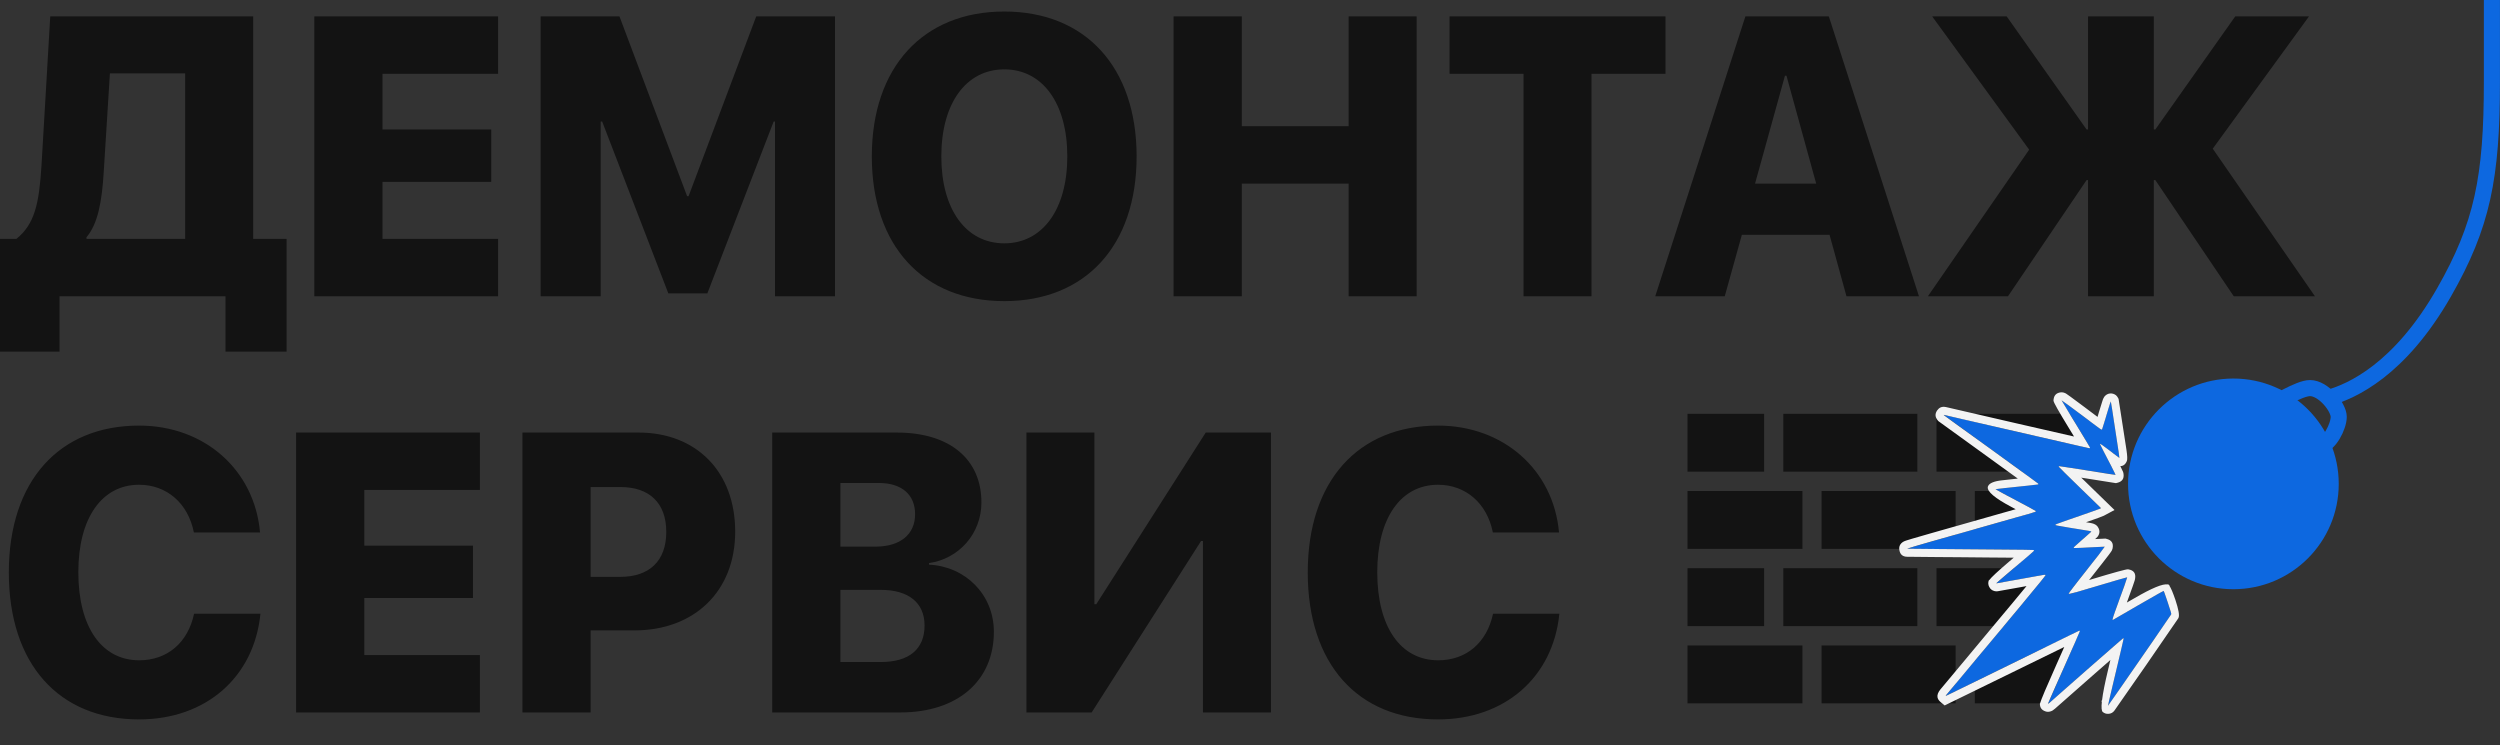<svg width="510" height="152" viewBox="0 0 510 152" fill="none" xmlns="http://www.w3.org/2000/svg" xmlns:xlink="http://www.w3.org/1999/xlink">
	<rect x="0" y="0" width="510" height="152" fill="#333333" stroke="none"/>
	<desc>
			Created with Pixso.
	</desc>
	<defs/>
	<path id="Vector" d="M344.25 84.41L359.88 84.41L359.88 96.22L344.25 96.22L344.25 84.41ZM363.79 84.41L391.14 84.41L391.14 96.22L363.79 96.22L363.79 84.41ZM395.05 84.41L426.3 84.41L426.3 96.22L395.05 96.22L395.05 84.41ZM344.25 100.16L367.7 100.16L367.7 111.97L344.25 111.97L344.25 100.16ZM371.6 100.16L398.95 100.16L398.95 111.97L371.6 111.97L371.6 100.16ZM402.86 100.16L416.54 100.16L416.54 111.97L402.86 111.97L402.86 100.16ZM344.25 115.91L359.88 115.91L359.88 127.73L344.25 127.73L344.25 115.91ZM363.79 115.91L391.14 115.91L391.14 127.73L363.79 127.73L363.79 115.91ZM395.05 115.91L426.3 115.91L426.3 127.73L395.05 127.73L395.05 115.91ZM344.25 131.67L367.7 131.67L367.7 143.48L344.25 143.48L344.25 131.67ZM371.6 131.67L398.95 131.67L398.95 143.48L371.6 143.48L371.6 131.67ZM402.86 133.08L426.3 131.67L418.1 143.48L402.86 143.48L402.86 133.08Z" fill="#131313" fill-opacity="1" fill-rule="evenodd"/>
	<circle id="Ellipse 73" cx="455.612" cy="98.711" r="21.49" fill="#0D68E0" fill-opacity="1"/>
	<path id="Vector 125" d="M461.47 83.61C464.07 82.31 469.03 79.17 471.24 79.17C473.99 79.17 477.1 83.08 477.1 85.03C477.1 86.98 475.14 90.89 473.19 90.89C471.63 90.89 471.89 92.19 471.24 92.84" stroke="#0D68E0" stroke-opacity="1" stroke-width="3.282"/>
	<path id="Vector 126" d="M475.14 81.12C479.7 79.82 489.51 75.52 498.59 59.63C506.4 45.96 508.35 36.19 508.35 16.65C508.35 13.53 508.35 4.93 508.35 -0.93" stroke="#0D68E0" stroke-opacity="1" stroke-width="3.282"/>
	<path id="Vector" d="M389.1 111.94C389.13 111.94 391.87 111.96 395.2 112C398.52 112.02 403.31 112.06 405.84 112.09C414.12 112.16 414.82 112.17 414.91 112.24C415.04 112.35 415.14 112.25 410.93 115.81C408.92 117.52 407.27 118.93 407.26 118.96C407.25 118.99 407.28 119 407.35 118.99C407.49 118.95 416.73 117.3 417.04 117.25C417.17 117.24 417.29 117.26 417.32 117.31C417.35 117.36 415 120.24 412.11 123.72C409.21 127.18 404.68 132.61 402.05 135.77C399.42 138.93 397.18 141.61 397.07 141.73C396.98 141.85 396.91 141.95 396.94 141.97C396.96 141.98 403.07 139 410.52 135.34C417.98 131.67 424.12 128.67 424.18 128.65C424.23 128.64 424.28 128.68 424.29 128.75C424.29 128.82 422.83 132.16 421.04 136.18C419.25 140.19 417.78 143.52 417.78 143.56C417.78 143.6 417.95 143.51 418.15 143.33C418.34 143.15 421.77 140.14 425.75 136.63C429.75 133.12 433.05 130.24 433.11 130.22C433.17 130.21 433.22 130.22 433.23 130.25C433.24 130.27 432.51 133.37 431.62 137.13C430.72 140.89 430 143.97 430.02 143.99C430.05 144.02 442.83 125.55 442.92 125.34C442.98 125.21 442.89 124.89 442.22 122.89C441.79 121.62 441.42 120.57 441.39 120.55C441.36 120.51 439.03 121.83 436.2 123.47C433.38 125.11 431.05 126.45 431.02 126.47C430.84 126.52 431.08 125.77 432.46 122.01C433.32 119.69 433.98 117.78 433.94 117.77C433.86 117.76 431.33 118.49 427.23 119.72C423.15 120.95 421.99 121.26 421.99 121.12C421.99 121.05 422.83 119.93 423.86 118.61C424.89 117.3 426.56 115.18 427.58 113.89C428.6 112.6 429.39 111.53 429.36 111.52C429.32 111.52 427.9 111.58 426.21 111.67C424.51 111.76 423.1 111.81 423.07 111.79C423.04 111.76 423.04 111.7 423.06 111.65C423.09 111.6 423.87 110.89 424.81 110.07C425.75 109.26 426.55 108.55 426.6 108.49C426.67 108.41 426.54 108.36 426.11 108.29C425.79 108.23 424.16 107.98 422.49 107.7C420.81 107.43 419.41 107.18 419.36 107.14C419.32 107.11 419.29 107.05 419.31 107.02C419.34 106.95 420.33 106.6 424.56 105.14C426.54 104.46 428.25 103.85 428.38 103.78L428.61 103.66L424.29 99.46C421.92 97.16 419.98 95.24 419.96 95.2C419.95 95.16 419.99 95.12 420.07 95.1C420.13 95.09 422.74 95.48 425.85 95.98C428.97 96.49 431.54 96.89 431.57 96.88C431.61 96.87 430.91 95.5 430.04 93.82C429.17 92.14 428.44 90.72 428.43 90.66C428.41 90.61 428.43 90.54 428.46 90.54C428.5 90.53 429.4 91.18 430.45 91.98C431.5 92.79 432.36 93.43 432.36 93.42C432.37 93.4 432.29 92.77 432.18 92.02C431.06 84.64 430.64 81.97 430.61 81.91C430.58 81.86 430.2 83.06 429.75 84.58C429.3 86.1 428.89 87.43 428.84 87.54C428.75 87.73 428.73 87.72 427.65 86.91C427.05 86.46 425.2 85.08 423.56 83.85C421.91 82.61 420.56 81.63 420.56 81.67C420.56 81.71 421.86 83.86 423.45 86.46C425.03 89.05 426.35 91.24 426.36 91.32C426.39 91.41 426.35 91.45 426.24 91.45C426.13 91.44 399.55 85.34 396.6 84.64C396.53 84.63 396.52 84.65 396.56 84.7C396.6 84.75 400.94 87.89 406.21 91.68C411.48 95.48 415.81 98.63 415.82 98.7C415.84 98.76 415.82 98.82 415.78 98.83C415.71 98.85 413.41 99.1 408.72 99.6C407.82 99.69 407.09 99.79 407.08 99.81C407.07 99.83 408.92 100.82 411.19 102.02C413.46 103.22 415.33 104.23 415.34 104.27C415.37 104.41 414.98 104.53 411.5 105.5C408.29 106.4 407.05 106.75 400.2 108.71C398.77 109.11 396.12 109.86 394.32 110.37C391.45 111.18 388.92 111.94 389.1 111.94Z" fill="#0D68E0" fill-opacity="1" fill-rule="nonzero"/>
	<path id="Vector" d="M399.56 113.67L395.18 113.64L395.18 113.64L389.06 113.58Q388.37 113.57 387.97 113.22Q387.58 112.88 387.47 112.2Q387.38 111.67 387.57 111.26Q387.76 110.84 388.23 110.54Q388.37 110.45 388.55 110.38Q388.68 110.33 388.92 110.25Q389.33 110.12 390.09 109.89Q391.74 109.39 393.87 108.8L396.36 108.09L399.75 107.13L408.83 104.55L411.06 103.92Q411.13 103.91 411.2 103.88Q410.83 103.69 410.43 103.47Q405.18 100.71 405.52 99.29Q405.54 99.24 405.56 99.19Q405.95 98.23 408.54 97.97L411.63 97.63Q408.88 95.63 405.25 93.01L395.43 85.91L395.3 85.76Q394.87 85.24 394.85 84.71Q394.84 84.22 395.19 83.71Q395.49 83.29 395.89 83.11Q396.33 82.92 396.9 83.03L396.93 83.03L411.65 86.43L423.1 89.05Q422.61 88.23 422.05 87.32Q418.95 82.26 418.92 81.77L418.91 81.63L418.93 81.5Q419 80.87 419.34 80.51Q419.68 80.15 420.3 80.05Q420.47 80.02 420.64 80.03Q420.82 80.04 421 80.09Q421.16 80.13 421.32 80.21Q421.4 80.25 421.5 80.31Q421.59 80.37 421.73 80.47Q421.98 80.64 422.41 80.95Q423.29 81.59 424.54 82.53L425.24 83.05L427.9 85.05Q428.02 84.63 428.17 84.12Q428.52 82.94 428.78 82.15Q428.9 81.75 428.98 81.53Q429.04 81.37 429.09 81.27Q429.16 81.12 429.25 80.99Q429.36 80.81 429.52 80.68Q429.65 80.56 429.8 80.47Q430.11 80.3 430.43 80.27Q430.75 80.23 431.08 80.33Q431.41 80.43 431.66 80.63Q431.9 80.84 432.06 81.14L432.19 81.38L433.8 91.78Q434.07 93.59 433.88 94.04Q433.6 94.73 433.1 94.97Q432.85 95.09 432.54 95.09Q432.58 95.17 432.62 95.24Q432.84 95.69 432.95 95.94Q433.03 96.09 433.07 96.18Q433.11 96.28 433.14 96.37Q433.18 96.52 433.2 96.67Q433.3 97.4 432.99 97.85Q432.68 98.3 431.97 98.48L431.65 98.56L425.59 97.6Q425.06 97.52 424.57 97.44Q424.99 97.85 425.44 98.28L431.36 104.04L429.18 105.21Q428.88 105.38 425.55 106.54L426.38 106.67Q426.88 106.76 427.13 106.86Q427.5 107 427.76 107.25Q427.91 107.4 428.02 107.6Q428.31 108.08 428.28 108.54Q428.26 109.02 427.91 109.49L427.89 109.5L427.88 109.52Q427.8 109.62 427.41 109.97L429.53 109.87L429.77 109.94Q430.52 110.13 430.82 110.61Q431.12 111.08 430.97 111.84Q430.96 111.88 430.95 111.93Q430.91 112.09 430.84 112.24Q430.79 112.34 430.73 112.44Q430.67 112.53 430.58 112.66Q430.44 112.86 430.18 113.21Q429.64 113.92 428.87 114.9L427 117.28L426.18 118.32Q426.46 118.24 426.76 118.15Q433.62 116.08 434.12 116.14L434.18 116.15L434.23 116.16Q435.03 116.3 435.36 116.77Q435.7 117.25 435.55 118.08Q435.54 118.17 435.51 118.29Q435.47 118.41 435.41 118.61Q435.3 118.96 435.09 119.56Q434.64 120.87 434 122.58Q433.94 122.75 433.88 122.92L435.38 122.06Q440.73 118.94 442.2 119.23L442.25 119.15Q442.33 119.2 442.42 119.3Q442.52 119.35 442.6 119.43L442.55 119.47Q443.04 120.2 443.78 122.37Q444.75 125.29 444.42 126.02L444.36 126.15L437.85 135.62L431.37 144.92Q431.34 144.95 431.32 144.98Q431.3 145.01 431.28 145.04Q430.85 145.56 430.17 145.62Q429.49 145.68 428.97 145.25Q428.59 144.94 428.78 143.13L428.67 143.05L428.82 142.84Q429.07 140.72 430.02 136.75L430.52 134.64Q428.96 136 426.84 137.86L419.22 144.57Q418.97 144.79 418.75 144.93Q418.5 145.08 418.26 145.14Q417.99 145.22 417.72 145.21Q417.49 145.2 417.27 145.12Q416.68 144.92 416.4 144.52Q416.12 144.11 416.14 143.49L416.17 143.49Q416.46 142.41 419.54 135.51Q420.42 133.54 421.11 131.98L411.24 136.81L396.71 143.91L395.89 143.23Q395.35 142.78 395.25 142.24Q395.13 141.53 395.82 140.67L400.79 134.72L406.12 128.32L410.84 122.67Q412.29 120.92 413.41 119.56L412.49 119.73L407.67 120.59Q407.38 120.66 407.1 120.62Q406.97 120.61 406.84 120.57Q406.49 120.48 406.22 120.26Q405.97 120.06 405.81 119.74Q405.63 119.41 405.61 119.06Q405.59 118.7 405.74 118.34L405.79 118.36Q406.43 117.49 409.87 114.56L409.98 114.47Q410.42 114.1 410.8 113.77Q408.91 113.75 405.83 113.73L399.56 113.67ZM413.31 113.8C413.47 113.66 413.62 113.53 413.76 113.42C414.84 112.49 414.98 112.34 414.95 112.28C414.94 112.26 414.93 112.26 414.91 112.24C414.87 112.2 414.65 112.18 413.25 112.16C413.08 112.16 412.91 112.15 412.71 112.15C411.38 112.13 409.26 112.11 405.84 112.09C403.31 112.06 398.52 112.02 395.2 112C395.01 112 394.81 111.99 394.63 111.99C393.1 111.98 391.73 111.96 390.73 111.95C389.73 111.94 389.11 111.94 389.1 111.94C389.01 111.94 389.63 111.74 390.65 111.43C391.62 111.14 392.93 110.76 394.32 110.37C394.35 110.37 394.38 110.36 394.4 110.35C396.21 109.83 398.79 109.1 400.2 108.71C407.05 106.75 408.29 106.4 411.5 105.5C412.22 105.3 412.81 105.14 413.29 105C413.48 104.95 413.65 104.9 413.8 104.86C415.17 104.46 415.36 104.37 415.34 104.27C415.33 104.25 414.76 103.93 413.88 103.45C413.75 103.38 413.62 103.31 413.48 103.24C412.82 102.89 412.03 102.47 411.19 102.02C410.61 101.71 410.06 101.42 409.56 101.16C409.18 100.95 408.83 100.77 408.52 100.6C407.63 100.13 407.07 99.82 407.08 99.81C407.09 99.79 407.82 99.69 408.72 99.6C408.73 99.6 408.74 99.6 408.75 99.59C409.15 99.55 409.53 99.51 409.89 99.47C411.44 99.31 412.67 99.18 413.6 99.08C413.82 99.05 414.03 99.03 414.21 99.01C415.23 98.9 415.75 98.84 415.78 98.83C415.82 98.82 415.84 98.76 415.82 98.7C415.82 98.69 415.8 98.67 415.76 98.64C415.75 98.63 415.74 98.62 415.73 98.61C415.55 98.48 415.14 98.17 414.55 97.74C414.4 97.62 414.23 97.5 414.05 97.37C412.31 96.09 409.44 94 406.21 91.68C403.77 89.92 401.52 88.3 399.81 87.07C399.03 86.51 398.37 86.02 397.84 85.64C397.14 85.13 396.69 84.81 396.58 84.72C396.58 84.72 396.58 84.72 396.58 84.72C396.57 84.71 396.56 84.7 396.56 84.7C396.52 84.65 396.53 84.63 396.6 84.64L396.6 84.64C396.6 84.64 396.61 84.65 396.62 84.65C396.92 84.72 397.45 84.84 398.17 85.01C398.82 85.16 399.62 85.34 400.54 85.56C407.1 87.07 419.5 89.92 424.29 91.01C424.44 91.05 424.6 91.08 424.74 91.11C425.67 91.33 426.22 91.45 426.24 91.45C426.35 91.45 426.39 91.41 426.36 91.32C426.36 91.31 426.34 91.26 426.3 91.19C426.28 91.16 426.26 91.13 426.24 91.09C426.11 90.86 425.88 90.48 425.58 89.97C425.5 89.84 425.42 89.7 425.33 89.56C424.82 88.71 424.16 87.63 423.45 86.46C423.2 86.05 422.95 85.65 422.72 85.27C421.48 83.24 420.56 81.7 420.56 81.67C420.56 81.67 420.56 81.67 420.57 81.67C420.57 81.67 420.57 81.67 420.57 81.67C420.64 81.7 421.17 82.08 421.93 82.64C422.4 82.98 422.96 83.4 423.56 83.85C423.69 83.95 423.82 84.05 423.96 84.15C425.3 85.15 426.69 86.19 427.39 86.72C427.4 86.72 427.4 86.73 427.41 86.73C427.5 86.8 427.58 86.86 427.65 86.91C428.73 87.72 428.75 87.73 428.84 87.54C428.87 87.47 429.05 86.9 429.29 86.11C429.29 86.1 429.29 86.1 429.29 86.09C429.36 85.88 429.43 85.66 429.5 85.43C429.58 85.16 429.66 84.87 429.75 84.58C429.87 84.18 429.98 83.8 430.09 83.46C430.35 82.59 430.55 81.98 430.6 81.91C430.6 81.91 430.6 81.91 430.6 81.91C430.61 81.9 430.61 81.9 430.61 81.91C430.62 81.93 430.7 82.42 430.88 83.53C430.96 84.05 431.06 84.7 431.18 85.51C431.4 86.9 431.68 88.75 432.04 91.13C432.07 91.33 432.1 91.54 432.13 91.74C432.15 91.84 432.16 91.93 432.18 92.02C432.29 92.77 432.37 93.4 432.36 93.42C432.36 93.43 431.91 93.09 431.26 92.6C431.19 92.54 431.11 92.49 431.03 92.43C430.87 92.3 430.7 92.17 430.52 92.03C430.49 92.01 430.47 92 430.45 91.98C430.22 91.81 430 91.64 429.8 91.49C429.05 90.93 428.5 90.53 428.46 90.54C428.43 90.54 428.41 90.61 428.43 90.66C428.44 90.7 428.71 91.24 429.12 92.04C429.37 92.52 429.66 93.08 429.97 93.68C430 93.73 430.02 93.77 430.04 93.82C430.28 94.27 430.5 94.7 430.7 95.08C430.75 95.19 430.8 95.29 430.85 95.39C431.24 96.16 431.51 96.7 431.56 96.85C431.57 96.86 431.57 96.87 431.57 96.88C431.58 96.88 431.57 96.88 431.57 96.88C431.56 96.89 430.93 96.79 429.93 96.64C429.83 96.62 429.72 96.6 429.62 96.59C428.61 96.43 427.29 96.22 425.85 95.98C424.63 95.79 423.49 95.61 422.55 95.46C422.2 95.41 421.89 95.36 421.61 95.32C420.97 95.22 420.5 95.15 420.26 95.12C420.22 95.12 420.19 95.11 420.17 95.11C420.11 95.1 420.07 95.1 420.07 95.1C419.99 95.12 419.95 95.16 419.96 95.2C419.97 95.22 420.4 95.65 421.1 96.34C421.31 96.54 421.53 96.76 421.77 97C422.49 97.7 423.36 98.55 424.29 99.46L427.35 102.43L428.61 103.66L428.38 103.78C428.31 103.82 427.75 104.02 426.93 104.31C426.27 104.55 425.44 104.84 424.56 105.14C423.59 105.47 422.79 105.75 422.13 105.98C421.63 106.15 421.2 106.3 420.85 106.43C419.68 106.84 419.33 106.98 419.31 107.02C419.29 107.05 419.32 107.11 419.36 107.14C419.39 107.17 420.01 107.28 420.9 107.43C421.31 107.51 421.78 107.58 422.28 107.67C422.35 107.68 422.42 107.69 422.49 107.7C423.26 107.83 424.02 107.95 424.64 108.05C424.76 108.07 424.88 108.09 424.99 108.11C425.55 108.2 425.97 108.26 426.11 108.29C426.24 108.31 426.34 108.33 426.42 108.35C426.43 108.35 426.43 108.35 426.43 108.35C426.6 108.39 426.64 108.43 426.6 108.49C426.57 108.53 426.07 108.98 425.41 109.55C425.32 109.63 425.23 109.71 425.14 109.79C425.03 109.89 424.92 109.98 424.81 110.07C424.8 110.08 424.79 110.09 424.78 110.1C424.16 110.64 423.61 111.13 423.31 111.41C423.16 111.55 423.07 111.63 423.06 111.65C423.04 111.7 423.04 111.76 423.07 111.79C423.09 111.81 423.75 111.79 424.71 111.75C424.93 111.74 425.18 111.73 425.43 111.71C425.68 111.7 425.94 111.69 426.21 111.67C426.58 111.65 426.93 111.64 427.26 111.62C427.41 111.61 427.56 111.61 427.7 111.6C428.66 111.55 429.33 111.52 429.36 111.52C429.36 111.52 429.36 111.53 429.36 111.53C429.36 111.53 429.35 111.54 429.35 111.54C429.3 111.64 428.91 112.17 428.36 112.88C428.28 112.99 428.19 113.11 428.1 113.23C427.93 113.44 427.76 113.66 427.58 113.89C426.56 115.18 424.89 117.3 423.86 118.61C423.73 118.79 423.6 118.96 423.47 119.12C423.3 119.34 423.14 119.54 422.99 119.74C422.4 120.51 421.99 121.07 421.99 121.12C421.99 121.2 422.41 121.12 423.62 120.79C423.86 120.72 424.13 120.64 424.44 120.55C425.16 120.34 426.08 120.07 427.23 119.72C429.26 119.11 430.9 118.62 432.06 118.29C432.14 118.27 432.22 118.24 432.3 118.22C433.32 117.92 433.9 117.77 433.94 117.77C433.94 117.77 433.94 117.79 433.93 117.82C433.93 117.84 433.92 117.85 433.92 117.87C433.86 118.08 433.68 118.61 433.43 119.34C433.4 119.43 433.36 119.53 433.33 119.63C433.09 120.31 432.79 121.13 432.46 122.01C432.14 122.9 431.88 123.62 431.67 124.2C431.59 124.42 431.51 124.63 431.45 124.81C431.14 125.68 431 126.13 430.97 126.33C430.97 126.35 430.97 126.37 430.97 126.39C430.96 126.46 430.98 126.48 431.02 126.47C431.03 126.46 431.56 126.15 432.42 125.66C432.61 125.55 432.8 125.44 433.01 125.32C433.89 124.81 435 124.17 436.2 123.47C437.66 122.62 438.99 121.86 439.94 121.33C439.94 121.33 439.94 121.32 439.95 121.32C440.83 120.83 441.38 120.53 441.39 120.55C441.42 120.56 441.65 121.2 441.95 122.09C441.95 122.09 441.95 122.09 441.95 122.09C442.04 122.34 442.13 122.61 442.22 122.89C442.89 124.89 442.98 125.21 442.92 125.34C442.86 125.49 436.26 135.05 432.52 140.42C431.17 142.36 430.2 143.75 430.04 143.96C430.03 143.98 430.02 143.99 430.02 143.99L430.02 143.99C430 143.98 430.42 142.2 431.01 139.7C431.19 138.9 431.4 138.03 431.62 137.13C432.01 135.49 432.37 133.97 432.65 132.78C432.73 132.43 432.8 132.11 432.87 131.83C433.1 130.85 433.23 130.26 433.23 130.25C433.22 130.22 433.17 130.21 433.11 130.22L433.11 130.22C433.11 130.22 433.07 130.25 433.01 130.3C432.83 130.45 432.45 130.78 431.91 131.25C431.69 131.44 431.43 131.66 431.16 131.9C429.81 133.07 427.88 134.76 425.75 136.63C423.81 138.34 422 139.93 420.63 141.14C420.02 141.68 419.49 142.14 419.09 142.5C418.54 142.98 418.2 143.28 418.15 143.33C417.95 143.51 417.78 143.6 417.78 143.56C417.78 143.54 418.02 142.98 418.43 142.06C418.66 141.53 418.95 140.88 419.27 140.15C419.78 139 420.39 137.64 421.04 136.18C421.96 134.11 422.8 132.22 423.39 130.87C423.49 130.63 423.59 130.41 423.67 130.21C423.95 129.56 424.15 129.1 424.24 128.89C424.25 128.86 424.26 128.84 424.26 128.82C424.28 128.78 424.29 128.75 424.29 128.75C424.28 128.68 424.23 128.64 424.18 128.65C424.16 128.66 423.65 128.9 422.76 129.34C422.57 129.43 422.36 129.53 422.13 129.64C419.71 130.83 415.4 132.94 410.52 135.34C406.52 137.31 402.9 139.08 400.41 140.29C399.66 140.66 399.01 140.98 398.48 141.23C397.5 141.71 396.95 141.97 396.94 141.97C396.94 141.97 396.94 141.96 396.93 141.96C396.93 141.92 396.99 141.83 397.07 141.73C397.14 141.66 398.07 140.55 399.41 138.94C400.18 138.01 401.09 136.92 402.05 135.77C404.68 132.61 409.21 127.18 412.11 123.72C413.6 121.92 414.94 120.29 415.9 119.12C416.04 118.94 416.17 118.78 416.3 118.63C416.64 118.21 416.9 117.87 417.08 117.65C417.09 117.63 417.1 117.62 417.1 117.61C417.25 117.43 417.32 117.32 417.32 117.31C417.29 117.26 417.17 117.24 417.04 117.25C416.97 117.26 416.44 117.35 415.67 117.49C415.47 117.53 415.24 117.57 415.01 117.61C413.67 117.85 411.89 118.17 410.38 118.44C409.83 118.53 409.32 118.63 408.88 118.71C407.99 118.87 407.38 118.98 407.35 118.99C407.28 119 407.25 118.99 407.26 118.96C407.26 118.94 407.74 118.53 408.49 117.89C408.83 117.6 409.22 117.27 409.65 116.9C410.05 116.56 410.48 116.19 410.93 115.81L411.04 115.72C412.01 114.9 412.75 114.27 413.31 113.8ZM419.42 143.46Q419.43 143.48 419.43 143.51L419.42 143.45L419.42 143.46Z" fill="#F3F3F3" fill-opacity="1" fill-rule="evenodd"/>
	<path id="демонтаж сервис" d="M204.88 2.35C221.44 2.35 231.87 13.71 231.87 31.91C231.87 50.11 221.44 61.43 204.88 61.43C188.27 61.43 177.85 50.11 177.85 31.91C177.85 13.71 188.31 2.35 204.88 2.35ZM12.15 60.44L12.15 71.72L-0.36 71.72L-0.36 48.73L3.35 48.73C7.07 45.72 7.98 41.57 8.47 33.69L10.25 3.34L51.65 3.34L51.65 48.73L58.47 48.73L58.47 71.72L46 71.72L46 60.44L12.15 60.44ZM101.61 48.73L101.61 60.44L64.12 60.44L64.12 3.34L101.61 3.34L101.61 15.06L78.03 15.06L78.03 26.41L100.21 26.41L100.21 37.1L78.03 37.1L78.03 48.73L101.61 48.73ZM170.34 60.44L158.1 60.44L158.1 24.79L157.83 24.79L144.3 59.85L136.34 59.85L122.84 24.79L122.54 24.79L122.54 60.44L110.29 60.44L110.29 3.34L126.37 3.34L140.17 40.02L140.47 40.02L154.27 3.34L170.34 3.34L170.34 60.44ZM289 60.44L275.12 60.44L275.12 37.45L253.33 37.45L253.33 60.44L239.41 60.44L239.41 3.34L253.33 3.34L253.33 25.74L275.12 25.74L275.12 3.34L289 3.34L289 60.44ZM324.67 60.44L310.8 60.44L310.8 15.06L295.71 15.06L295.71 3.34L339.76 3.34L339.76 15.06L324.67 15.06L324.67 60.44ZM376.68 60.44L373.23 47.9L355.34 47.9L351.85 60.44L337.67 60.44L356.06 3.34L373.08 3.34L391.47 60.44L376.68 60.44ZM451.4 30.33L472.25 60.44L455.69 60.44L439.69 36.74L439.38 36.74L439.38 60.44L425.96 60.44L425.96 36.74L425.66 36.74L409.63 60.44L393.29 60.44L413.95 30.53L394.16 3.34L409.36 3.34L425.66 26.41L425.96 26.41L425.96 3.34L439.38 3.34L439.38 26.41L439.69 26.41L455.99 3.34L471.04 3.34L451.4 30.33ZM204.88 14.15C197.11 14.15 192.03 21.03 192.03 31.91C192.03 42.75 197.07 49.64 204.88 49.64C212.65 49.64 217.73 42.75 217.73 31.91C217.73 21.03 212.65 14.15 204.88 14.15ZM21.17 34.96C20.79 41.25 19.96 45.64 17.64 48.41L17.64 48.73L37.77 48.73L37.77 14.98L22.42 14.98L21.17 34.96ZM364.13 15.45L358.03 37.45L370.5 37.45L364.44 15.45L364.13 15.45ZM28.37 146.76C11.99 146.76 1.8 135.45 1.8 116.77C1.8 98.13 12.07 86.82 28.37 86.82C41.72 86.82 51.91 95.84 53.05 108.62L39.55 108.62C38.38 102.68 34.02 98.89 28.37 98.89C20.79 98.89 15.98 105.65 15.98 116.73C15.98 127.93 20.75 134.7 28.41 134.7C34.13 134.7 38.34 131.1 39.59 125.2L53.13 125.2C51.84 138.14 42.02 146.76 28.37 146.76ZM293.36 146.76C276.98 146.76 266.78 135.45 266.78 116.77C266.78 98.13 277.06 86.82 293.36 86.82C306.7 86.82 316.9 95.84 318.04 108.62L304.54 108.62C303.37 102.68 299.01 98.89 293.36 98.89C285.78 98.89 280.96 105.65 280.96 116.73C280.96 127.93 285.74 134.7 293.4 134.7C299.12 134.7 303.33 131.1 304.58 125.2L318.11 125.2C316.82 138.14 307.01 146.76 293.36 146.76ZM97.9 133.63L97.9 145.34L60.4 145.34L60.4 88.24L97.9 88.24L97.9 99.95L74.32 99.95L74.32 111.31L96.49 111.31L96.49 121.99L74.32 121.99L74.32 133.63L97.9 133.63ZM106.58 88.24L130.27 88.24C142.02 88.24 149.98 96.19 149.98 108.46C149.98 120.65 141.61 128.6 129.44 128.6L120.49 128.6L120.49 145.34L106.58 145.34L106.58 88.24ZM183.65 145.34L157.53 145.34L157.53 88.24L182.97 88.24C193.73 88.24 200.21 93.66 200.21 102.49C200.21 108.9 195.59 114 189.52 114.87L189.52 115.19C196.92 115.54 202.75 121.28 202.75 128.88C202.75 138.89 195.36 145.34 183.65 145.34ZM245.4 145.34L245.4 110.36L245.02 110.36L222.7 145.34L209.39 145.34L209.39 88.24L223.26 88.24L223.26 123.26L223.64 123.26L245.97 88.24L259.28 88.24L259.28 145.34L245.4 145.34ZM171.44 98.53L171.44 111.51L178.61 111.51C183.65 111.51 186.68 109.02 186.68 104.9C186.68 100.9 183.95 98.53 179.29 98.53L171.44 98.53ZM120.49 99.36L120.49 117.68L126.52 117.68C132.43 117.68 135.92 114.48 135.92 108.5C135.92 102.57 132.43 99.36 126.6 99.36L120.49 99.36ZM171.44 135.05L179.71 135.05C185.43 135.05 188.61 132.44 188.61 127.61C188.61 122.94 185.35 120.33 179.63 120.33L171.44 120.33L171.44 135.05Z" fill="#131313" fill-opacity="1" fill-rule="evenodd"/>
</svg>
